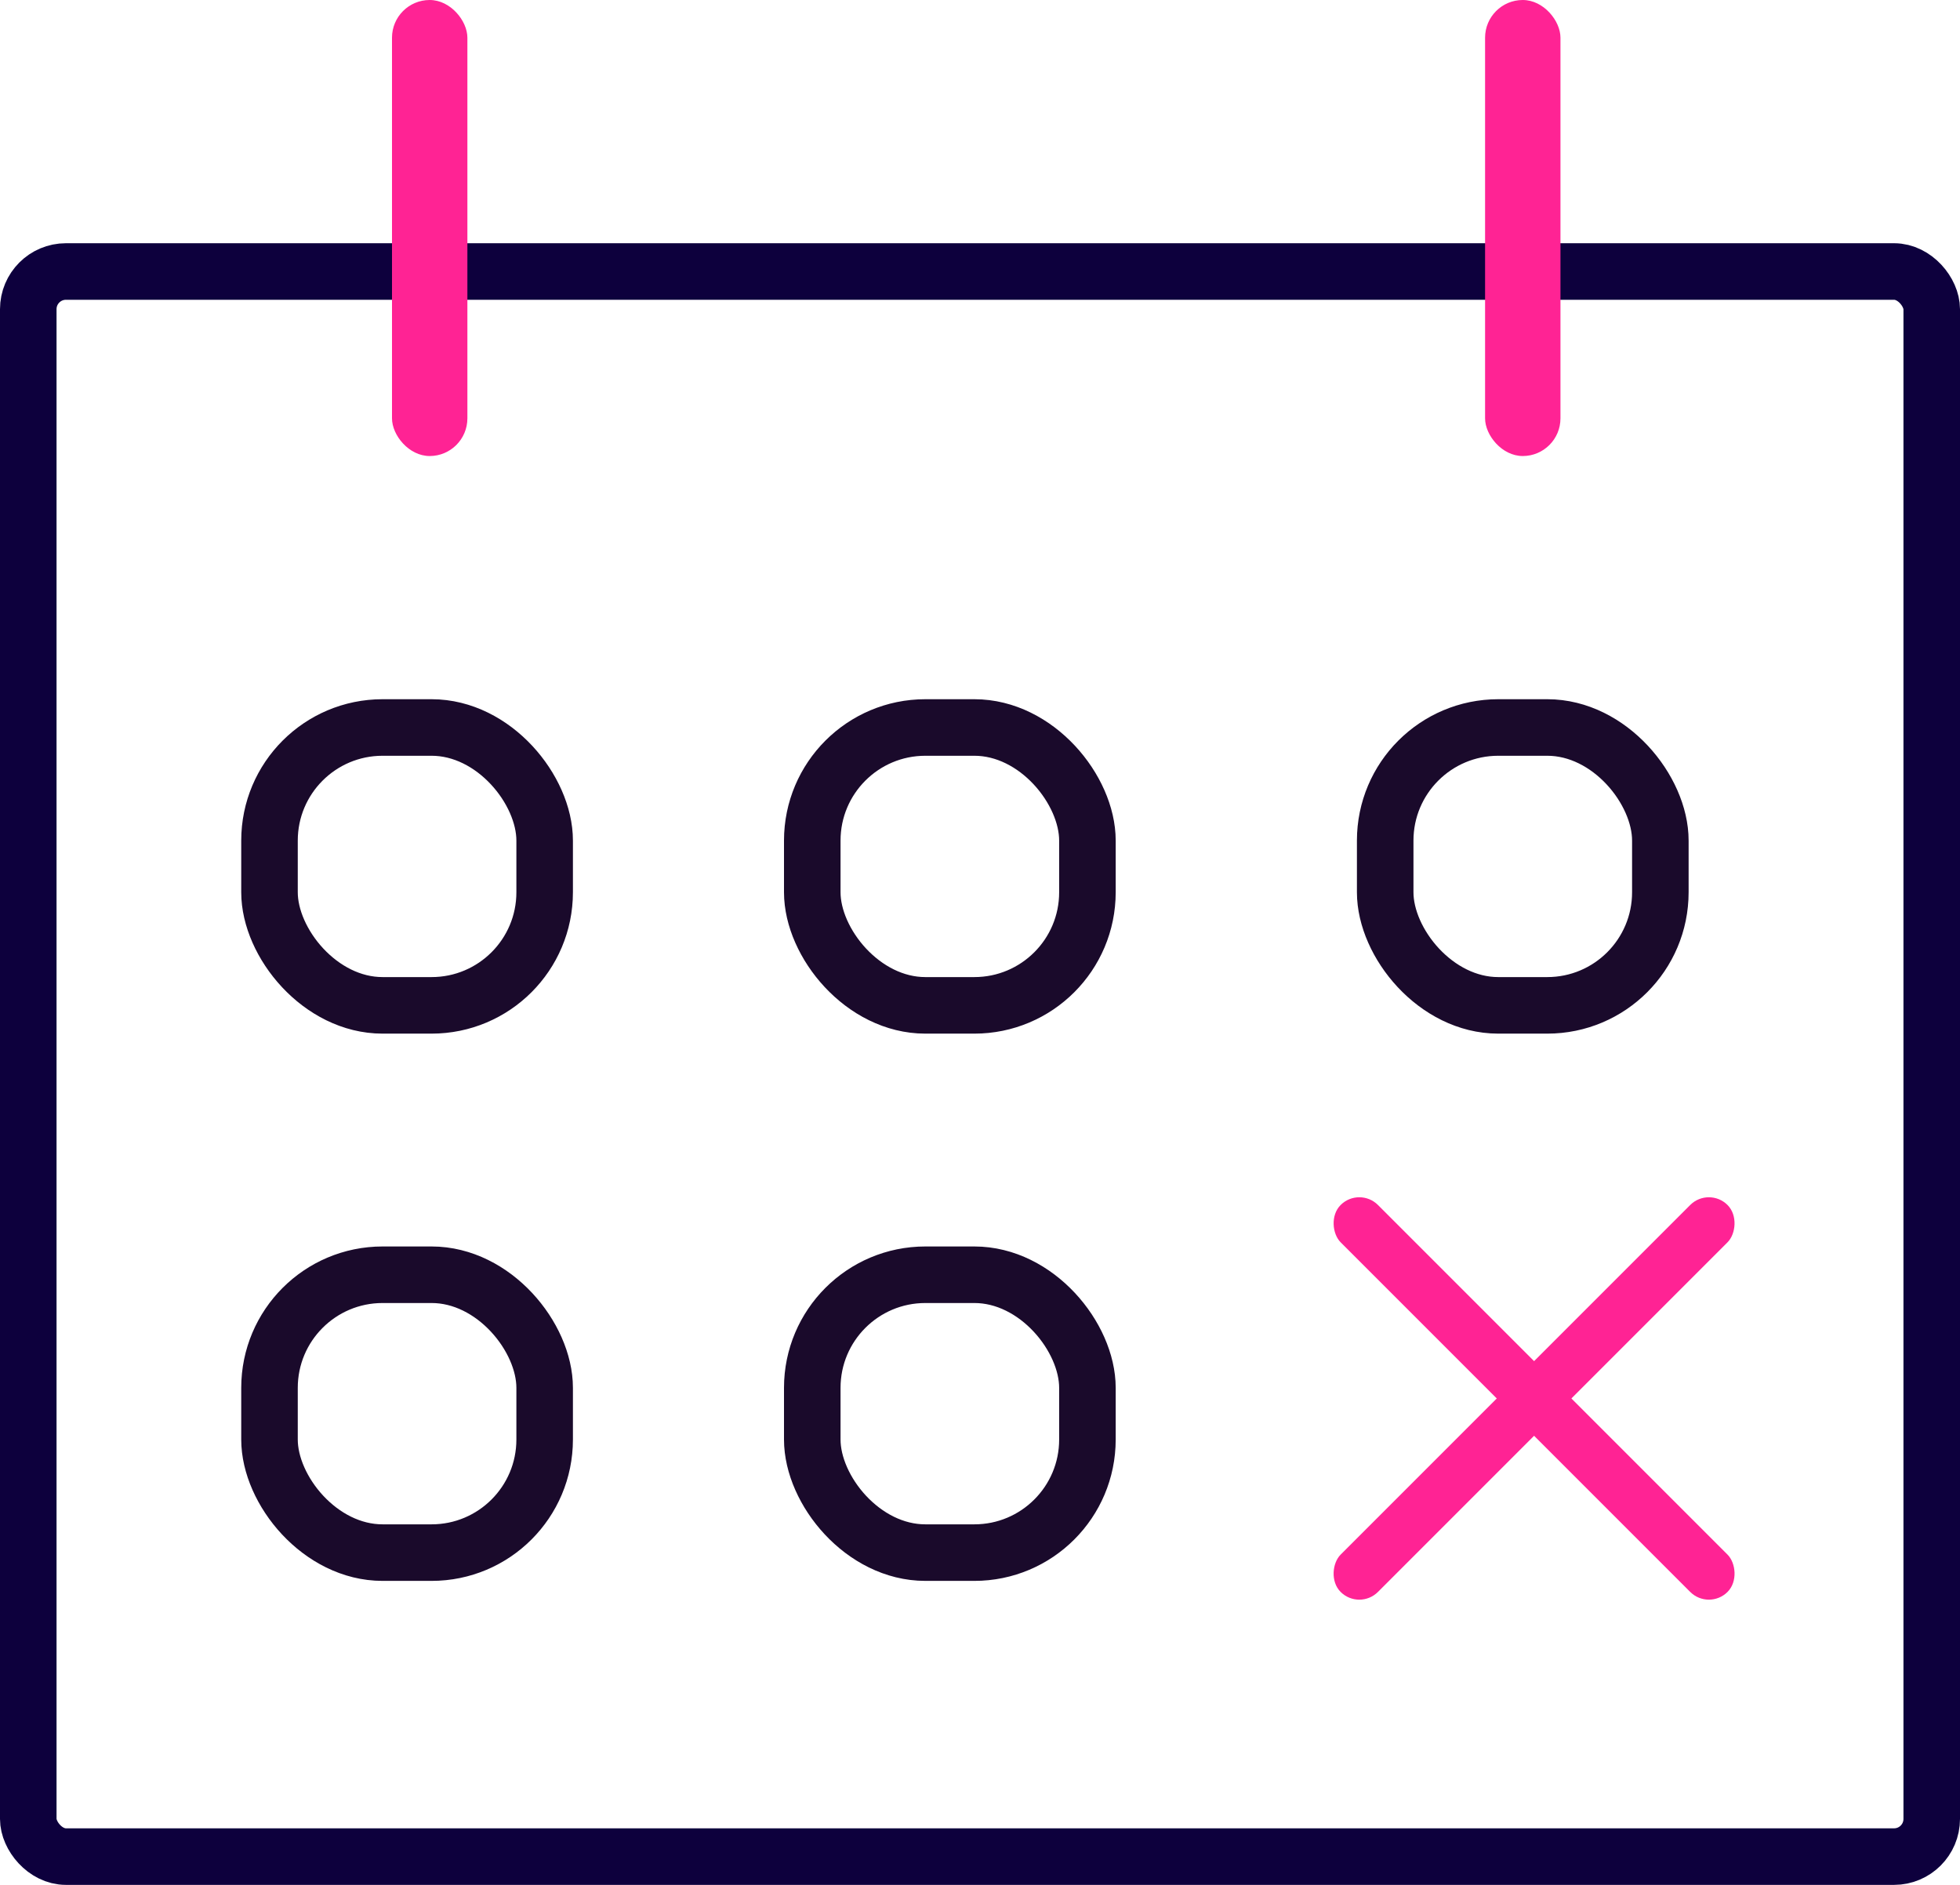 <svg width="52" height="50" xmlns="http://www.w3.org/2000/svg"><g fill="none" fill-rule="evenodd"><rect stroke="#0D003D" stroke-width="1.5" x=".75" y="7.202" width="50.5" height="42.048" rx="1"/><rect stroke="#1A0A2B" stroke-width="1.5" x="7.15" y="19.298" width="7.3" height="7.371" rx="3"/><rect stroke="#1A0A2B" stroke-width="1.5" x="7.15" y="33.815" width="7.3" height="7.371" rx="3"/><rect fill="#FF2394" x="39.4" width="2" height="12.097" rx="1"/><rect fill="#FF2394" x="10.4" width="2" height="12.097" rx="1"/><rect fill="#FF2394" transform="rotate(45 40.7 37.097)" x="40" y="29.839" width="1.4" height="14.516" rx=".7"/><rect fill="#FF2394" transform="scale(-1 1) rotate(45 0 -61.162)" x="40" y="29.839" width="1.4" height="14.516" rx=".7"/><rect stroke="#1A0A2B" stroke-width="1.5" x="21.55" y="19.298" width="7.3" height="7.371" rx="3"/><rect stroke="#1A0A2B" stroke-width="1.5" x="21.55" y="33.815" width="7.3" height="7.371" rx="3"/><rect stroke="#1A0A2B" stroke-width="1.5" x="36.75" y="19.298" width="7.3" height="7.371" rx="3"/></g></svg>